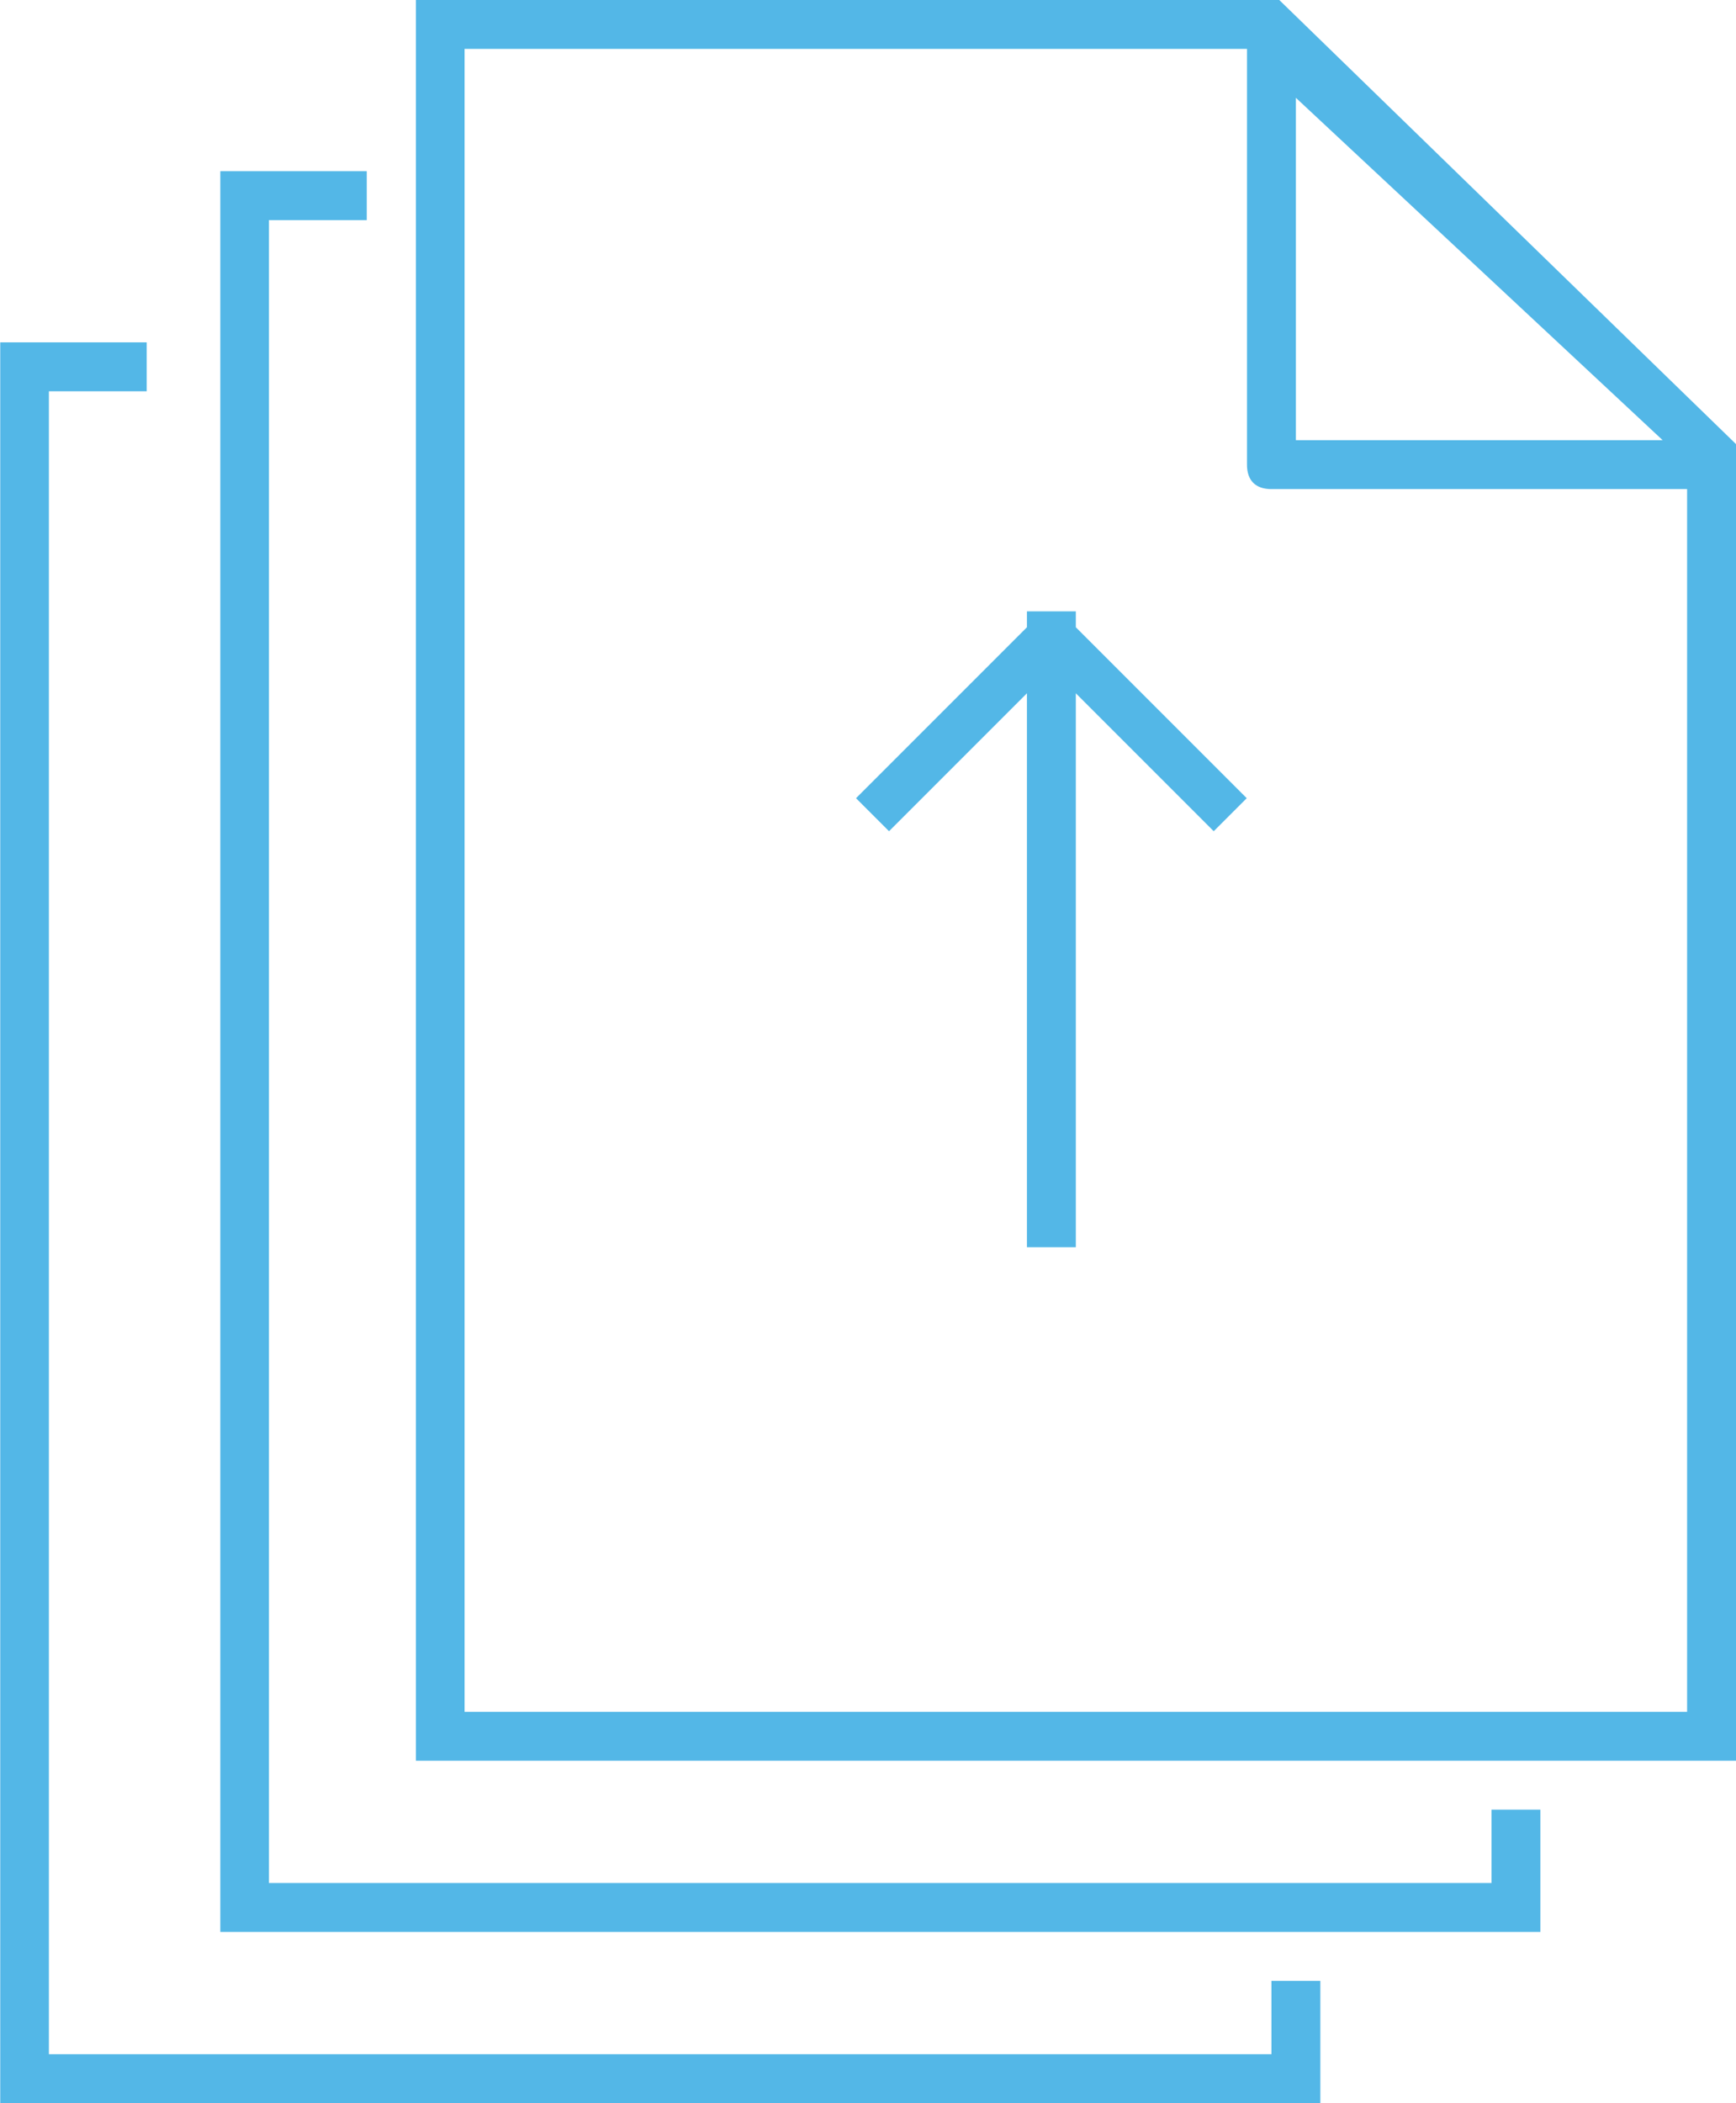 <?xml version="1.0" encoding="utf-8"?>
<svg xmlns="http://www.w3.org/2000/svg"
	xmlns:xlink="http://www.w3.org/1999/xlink"
	width="71px" height="86px" viewBox="0 0 71 86">
<path fillRule="evenodd" d="M 17.01 72C 17.01 72 17.01-0 17.01-0 17.01-0 52.32-0 52.32-0 52.32-0 52.65 0.32 52.65 0.32 52.65 0.32 61.7 9.12 61.7 9.12 61.7 9.12 71 18.16 71 18.16 71 18.16 71 72 71 72 71 72 17.01 72 17.01 72ZM 53 4C 53 4 53 18 53 18 53 18 68 18 68 18 68 18 53 4 53 4ZM 69 20C 69 20 52 20 52 20 51.34 20 51 19.64 51 19 51 19 51 2 51 2 51 2 19 2 19 2 19 2 19 70 19 70 19 70 69 70 69 70 69 70 69 20 69 20ZM 42 25C 42 25 44 25 44 25 44 25 44 25.65 44 25.65 44 25.65 50.99 32.64 50.99 32.64 50.99 32.64 49.64 33.99 49.64 33.99 49.64 33.99 44 28.35 44 28.35 44 28.35 44 51 44 51 44 51 42 51 42 51 42 51 42 28.35 42 28.35 42 28.35 36.36 33.99 36.36 33.99 36.36 33.99 35.01 32.64 35.01 32.64 35.01 32.64 42 25.65 42 25.65 42 25.65 42 25 42 25ZM 11 77C 11 77 61 77 61 77 61 77 61 74 61 74 61 74 63 74 63 74 63 74 63 79 63 79 63 79 9.01 79 9.01 79 9.01 79 9.01 7 9.01 7 9.01 7 15 7 15 7 15 7 15 9 15 9 15 9 11 9 11 9 11 9 11 77 11 77ZM 2 84C 2 84 52 84 52 84 52 84 52 81 52 81 52 81 54 81 54 81 54 81 54 86 54 86 54 86 0.01 86 0.01 86 0.01 86 0.01 14 0.01 14 0.01 14 6 14 6 14 6 14 6 16 6 16 6 16 2 16 2 16 2 16 2 84 2 84Z" fill="rgb(83,183,231)"/></svg>
